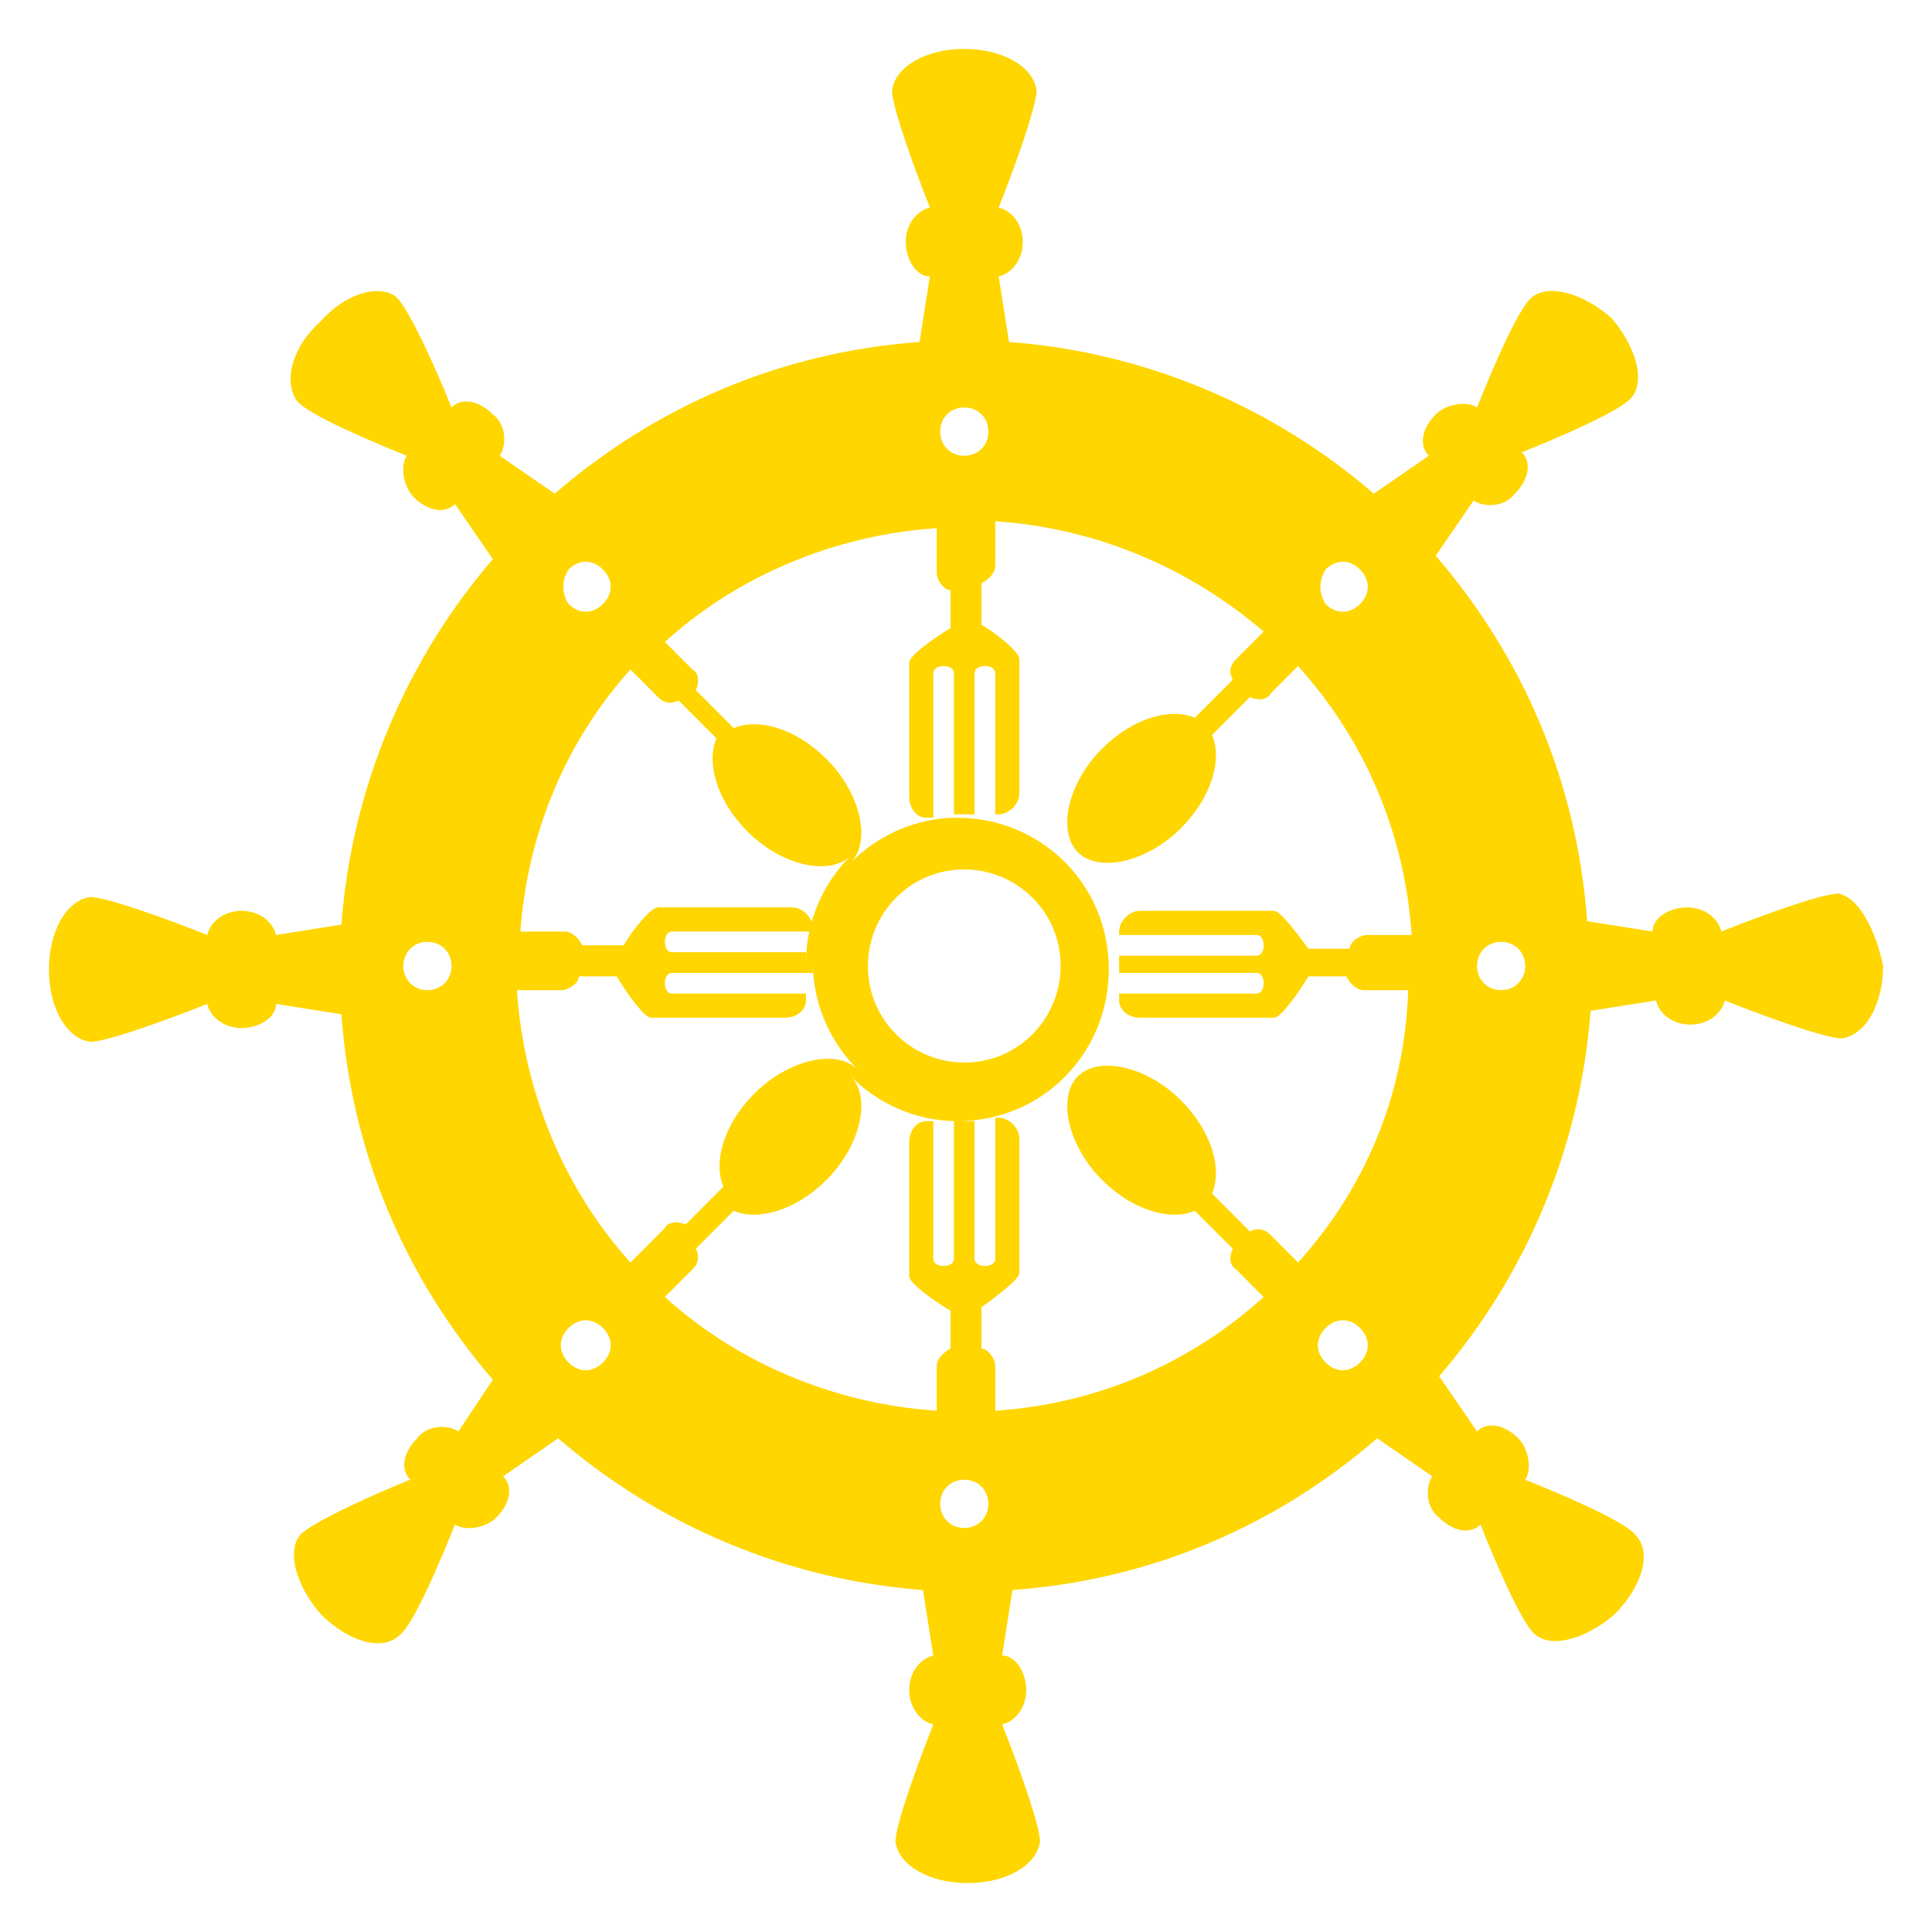 <svg width="158" height="158" viewBox="0 0 158 158" fill="none" xmlns="http://www.w3.org/2000/svg">
<g filter="url(#filter0_d)">
<path d="M150.341 69.079C148.934 69.079 143.587 71.053 140.773 72.18C140.492 71.053 139.366 70.207 137.959 70.207C136.552 70.207 135.144 71.053 135.144 72.18L129.797 71.335C128.953 59.774 124.45 49.624 117.415 41.447L120.51 36.936C121.355 37.5 123.043 37.5 123.887 36.372C125.013 35.244 125.295 33.835 124.45 32.989C127.265 31.861 132.612 29.605 133.456 28.477C134.582 27.068 133.737 24.248 131.767 21.992C129.516 20.019 126.702 19.173 125.295 20.301C124.169 21.147 121.917 26.504 120.792 29.323C119.947 28.759 118.259 29.041 117.415 29.887C116.289 31.015 116.008 32.425 116.852 33.271L112.349 36.372C104.188 29.323 93.775 24.812 82.518 23.966L81.674 18.609C82.799 18.327 83.644 17.199 83.644 15.79C83.644 14.38 82.799 13.252 81.674 12.97C82.799 10.15 84.769 4.793 84.769 3.383C84.488 1.41 81.955 0 78.859 0C75.764 0 73.231 1.41 72.949 3.383C72.949 4.793 74.919 10.15 76.045 12.97C74.919 13.252 74.075 14.38 74.075 15.79C74.075 17.199 74.919 18.609 76.045 18.609L75.201 23.966C63.662 24.812 53.531 29.323 45.37 36.372L40.867 33.271C41.43 32.425 41.43 30.733 40.304 29.887C39.178 28.759 37.771 28.477 36.927 29.323C35.801 26.504 33.55 21.429 32.424 20.301C31.017 19.173 28.203 20.019 26.233 22.274C23.981 24.248 23.137 27.068 24.263 28.759C25.107 29.887 30.454 32.143 33.268 33.271C32.705 34.117 32.987 35.808 33.831 36.654C34.957 37.782 36.364 38.064 37.208 37.218L40.304 41.729C33.268 49.906 28.765 60.338 27.921 71.617L22.574 72.462C22.293 71.335 21.167 70.489 19.76 70.489C18.353 70.489 17.227 71.335 16.946 72.462C14.131 71.335 8.784 69.361 7.377 69.361C5.407 69.643 4 72.18 4 75.282C4 78.383 5.407 80.921 7.377 81.203C8.784 81.203 14.131 79.229 16.946 78.102C17.227 79.229 18.353 80.075 19.76 80.075C21.167 80.075 22.574 79.229 22.574 78.102L27.921 78.947C28.765 90.507 33.268 100.658 40.304 108.835L37.49 113.064C36.645 112.5 34.957 112.5 34.113 113.628C32.987 114.756 32.705 116.165 33.55 117.011C30.735 118.139 25.67 120.395 24.544 121.523C23.418 122.932 24.263 125.752 26.233 128.008C28.484 130.263 31.298 131.109 32.705 129.699C33.831 128.853 36.083 123.496 37.208 120.677C38.053 121.241 39.741 120.959 40.585 120.113C41.711 118.985 41.992 117.575 41.148 116.729L45.651 113.628C53.812 120.677 64.225 125.188 75.482 126.034L76.326 131.391C75.201 131.673 74.356 132.801 74.356 134.211C74.356 135.62 75.201 136.748 76.326 137.03C75.201 139.85 73.231 145.207 73.231 146.617C73.512 148.59 76.045 150 79.141 150C82.236 150 84.769 148.59 85.051 146.617C85.051 145.207 83.081 139.85 81.955 137.03C83.081 136.748 83.925 135.62 83.925 134.211C83.925 132.801 83.081 131.391 81.955 131.391L82.799 126.034C94.338 125.188 104.469 120.677 112.63 113.628L117.133 116.729C116.57 117.575 116.57 119.267 117.696 120.113C118.822 121.241 120.229 121.523 121.073 120.677C122.199 123.496 124.45 128.853 125.576 129.699C126.983 130.827 129.797 129.981 132.049 128.008C134.3 125.752 135.144 122.932 133.737 121.523C132.893 120.395 127.546 118.139 124.732 117.011C125.295 116.165 125.013 114.474 124.169 113.628C123.043 112.5 121.636 112.218 120.792 113.064L117.696 108.553C124.732 100.376 129.235 89.944 130.079 78.665L135.426 77.82C135.707 78.947 136.833 79.793 138.24 79.793C139.647 79.793 140.773 78.947 141.054 77.82C143.869 78.947 149.216 80.921 150.623 80.921C152.593 80.639 154 78.102 154 75C153.437 72.18 152.03 69.361 150.341 69.079ZM34.957 76.974C33.831 76.974 32.987 76.128 32.987 75C32.987 73.872 33.831 73.026 34.957 73.026C36.083 73.026 36.927 73.872 36.927 75C36.927 76.128 36.083 76.974 34.957 76.974ZM108.409 42.575C109.253 41.729 110.379 41.729 111.223 42.575C112.068 43.421 112.068 44.549 111.223 45.395C110.379 46.241 109.253 46.241 108.409 45.395C107.846 44.549 107.846 43.421 108.409 42.575ZM78.859 29.323C79.985 29.323 80.829 30.169 80.829 31.297C80.829 32.425 79.985 33.271 78.859 33.271C77.734 33.271 76.889 32.425 76.889 31.297C76.889 30.169 77.734 29.323 78.859 29.323ZM46.495 42.575C47.34 41.729 48.465 41.729 49.31 42.575C50.154 43.421 50.154 44.549 49.31 45.395C48.465 46.241 47.34 46.241 46.495 45.395C45.932 44.549 45.932 43.421 46.495 42.575ZM51.561 50.752L53.812 53.008C54.375 53.571 54.938 53.571 55.501 53.289L58.597 56.391C57.752 58.365 58.597 61.466 61.13 64.004C63.944 66.823 67.884 67.669 69.572 65.977C67.321 68.233 65.914 71.335 65.914 74.718V73.872H54.938C54.657 73.872 54.375 73.59 54.375 73.026C54.375 72.462 54.657 72.18 54.938 72.18H66.477V71.898C66.477 71.053 65.632 70.207 64.788 70.207H53.812C53.249 70.207 51.842 71.898 50.998 73.308H47.621C47.34 72.744 46.777 72.18 46.214 72.18H42.555C43.118 64.286 46.214 56.673 51.561 50.752ZM49.31 107.425C48.465 108.271 47.34 108.271 46.495 107.425C45.651 106.579 45.651 105.451 46.495 104.605C47.34 103.759 48.465 103.759 49.31 104.605C50.154 105.451 50.154 106.579 49.31 107.425ZM51.561 99.248C46.214 93.327 42.837 85.432 42.274 76.974H45.932C46.495 76.974 47.34 76.41 47.34 75.846H50.435C51.28 77.256 52.687 79.229 53.249 79.229H64.225C65.069 79.229 65.914 78.665 65.914 77.82V77.256H54.938C54.657 77.256 54.375 76.974 54.375 76.41C54.375 75.846 54.657 75.564 54.938 75.564H66.477V74.718C66.477 78.102 67.884 81.203 70.135 83.459C68.447 81.767 64.507 82.613 61.692 85.432C59.16 87.97 58.315 91.071 59.16 93.045L56.064 96.147C55.501 95.865 54.657 95.865 54.375 96.429L51.561 99.248ZM78.859 120.959C77.734 120.959 76.889 120.113 76.889 118.985C76.889 117.857 77.734 117.011 78.859 117.011C79.985 117.011 80.829 117.857 80.829 118.985C80.829 120.113 79.985 120.959 78.859 120.959ZM111.223 107.425C110.379 108.271 109.253 108.271 108.409 107.425C107.565 106.579 107.565 105.451 108.409 104.605C109.253 103.759 110.379 103.759 111.223 104.605C112.068 105.451 112.068 106.579 111.223 107.425ZM106.158 99.248L103.906 96.993C103.343 96.429 102.78 96.429 102.218 96.71L99.122 93.609C99.966 91.635 99.122 88.534 96.589 85.996C93.775 83.177 89.835 82.331 88.146 84.023C86.458 85.714 87.302 89.662 90.116 92.481C92.649 95.019 95.745 95.865 97.715 95.019L100.811 98.12C100.529 98.684 100.529 99.53 101.092 99.812L103.343 102.068C97.433 107.425 89.835 110.808 81.392 111.372V107.707C81.392 107.143 80.829 106.297 80.266 106.297V102.914C81.392 102.068 83.362 100.658 83.362 100.094V89.098C83.362 88.252 82.518 87.406 81.674 87.406H81.392V98.966C81.392 99.248 81.111 99.53 80.548 99.53C79.985 99.53 79.704 99.248 79.704 98.966V87.688H78.859H78.015V98.966C78.015 99.248 77.734 99.53 77.171 99.53C76.608 99.53 76.326 99.248 76.326 98.966V87.688H75.764C74.919 87.688 74.356 88.534 74.356 89.38V100.376C74.356 100.94 76.326 102.35 77.734 103.195V106.297C77.171 106.579 76.608 107.143 76.608 107.707V111.372C68.165 110.808 60.285 107.425 54.375 102.068L56.627 99.812C57.19 99.248 57.19 98.684 56.908 98.12L60.004 95.019C61.974 95.865 65.069 95.019 67.602 92.481C70.416 89.662 71.261 85.714 69.572 84.023C71.824 86.278 74.919 87.688 78.296 87.688C85.332 87.688 90.679 82.049 90.679 75.282C90.679 68.233 85.051 62.876 78.296 62.876C74.919 62.876 71.824 64.286 69.572 66.541C71.261 64.85 70.416 60.902 67.602 58.083C65.069 55.545 61.974 54.699 60.004 55.545L56.908 52.444C57.19 51.88 57.19 51.034 56.627 50.752L54.375 48.496C60.285 43.139 68.165 39.756 76.608 39.192V42.857C76.608 43.421 77.171 44.267 77.734 44.267V47.368C76.326 48.214 74.356 49.624 74.356 50.188V61.184C74.356 62.03 74.919 62.876 75.764 62.876H76.326V51.034C76.326 50.752 76.608 50.47 77.171 50.47C77.734 50.47 78.015 50.752 78.015 51.034V62.594H78.859H79.704V51.034C79.704 50.752 79.985 50.47 80.548 50.47C81.111 50.47 81.392 50.752 81.392 51.034V62.594H81.674C82.518 62.594 83.362 61.748 83.362 60.902V49.906C83.362 49.342 81.674 47.932 80.266 47.087V43.703C80.829 43.421 81.392 42.857 81.392 42.293V38.628C89.835 39.192 97.433 42.575 103.343 47.65L101.092 49.906C100.529 50.47 100.529 51.034 100.811 51.598L97.715 54.699C95.745 53.853 92.649 54.699 90.116 57.237C87.302 60.056 86.458 64.004 88.146 65.695C89.835 67.387 93.775 66.541 96.589 63.722C99.122 61.184 99.966 58.083 99.122 56.109L102.218 53.008C102.78 53.289 103.625 53.289 103.906 52.726L106.158 50.47C111.505 56.391 114.882 64.004 115.445 72.462H111.786C111.223 72.462 110.379 73.026 110.379 73.59H107.002C106.158 72.462 104.75 70.489 104.188 70.489H93.212C92.368 70.489 91.523 71.335 91.523 72.18V72.462H102.78C103.062 72.462 103.343 72.744 103.343 73.308C103.343 73.872 103.062 74.154 102.78 74.154H91.523V75.564H102.78C103.062 75.564 103.343 75.846 103.343 76.41C103.343 76.974 103.062 77.256 102.78 77.256H91.523V77.82C91.523 78.665 92.368 79.229 93.212 79.229H104.188C104.75 79.229 106.158 77.256 107.002 75.846H110.098C110.379 76.41 110.942 76.974 111.505 76.974H115.163C114.882 85.714 111.505 93.327 106.158 99.248ZM70.979 75C70.979 70.771 74.356 67.105 78.859 67.105C83.081 67.105 86.739 70.489 86.739 75C86.739 79.229 83.362 82.895 78.859 82.895C74.638 82.895 70.979 79.511 70.979 75ZM122.762 76.974C121.636 76.974 120.792 76.128 120.792 75C120.792 73.872 121.636 73.026 122.762 73.026C123.887 73.026 124.732 73.872 124.732 75C124.732 76.128 123.887 76.974 122.762 76.974Z" fill="#FFD600"/>
</g>
<defs>
<filter id="filter0_d" x="0" y="0" width="158" height="158" filterUnits="userSpaceOnUse" color-interpolation-filters="sRGB">
<feFlood flood-opacity="0" result="BackgroundImageFix"/>
<feColorMatrix in="SourceAlpha" type="matrix" values="0 0 0 0 0 0 0 0 0 0 0 0 0 0 0 0 0 0 127 0"/>
<feOffset dy="4"/>
<feGaussianBlur stdDeviation="2"/>
<feColorMatrix type="matrix" values="0 0 0 0 0 0 0 0 0 0 0 0 0 0 0 0 0 0 0.25 0"/>
<feBlend mode="normal" in2="BackgroundImageFix" result="effect1_dropShadow"/>
<feBlend mode="normal" in="SourceGraphic" in2="effect1_dropShadow" result="shape"/>
</filter>
</defs>
</svg>
